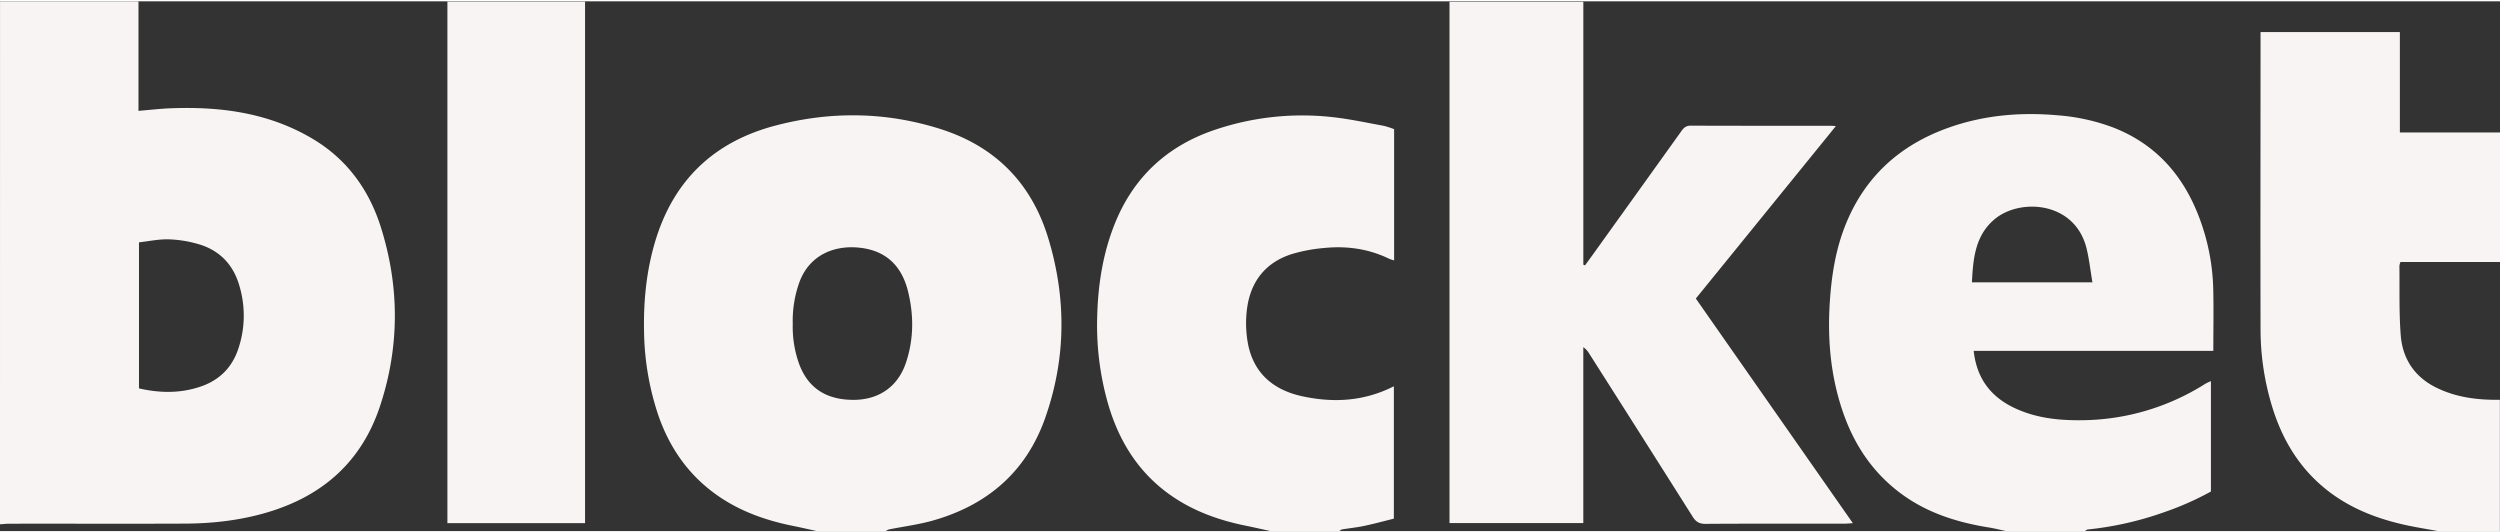 <svg preserveAspectRatio="xMidYMid meet" data-bbox="0 0 324 68.656" xmlns="http://www.w3.org/2000/svg" viewBox="0 0 324 68.656" height="69" width="324" data-type="color" role="img">
    <rect x="0" y="0" width="324" height="68.656" fill="#333333" stroke="none"/>
    <g>
        <path fill="#F8F4F3" d="M.004 0h17.943v14.195c1.48-.122 2.813-.28 4.153-.332 6.5-.254 12.779.581 18.476 3.99 4.447 2.662 7.289 6.635 8.808 11.499 2.405 7.689 2.405 15.421-.127 23.09-2.387 7.215-7.433 11.673-14.667 13.804-3.48 1.028-7.053 1.428-10.662 1.443-7.577.033-15.153 0-22.737.013-.397 0-.793.049-1.191.075L.004 0zm18.008 50.163c2.72.623 5.365.655 7.986-.234 2.392-.814 4.025-2.405 4.851-4.793.908-2.618.984-5.453.22-8.117-.801-2.94-2.681-4.86-5.633-5.632a15.53 15.53 0 0 0-3.646-.544c-1.246-.022-2.499.247-3.778.393v18.927z" data-color="1"></path>
        <path fill="#F8F4F3" d="M105.817 68.647c-1.006-.219-2.007-.455-3.015-.656-3.75-.754-7.28-2.031-10.363-4.344-3.452-2.588-5.751-6.01-7.14-10.056a35.526 35.526 0 0 1-1.832-10.993c-.068-3.935.335-7.809 1.478-11.587 2.39-7.87 7.628-12.837 15.588-14.918 7.092-1.856 14.166-1.786 21.184.402 7.215 2.245 11.945 7.018 14.134 14.193 2.37 7.79 2.322 15.6-.391 23.296-2.46 6.996-7.508 11.316-14.585 13.314-1.843.52-3.766.76-5.649 1.139-.154.055-.3.129-.437.219l-8.972-.01zm-3.076-26.834a14.195 14.195 0 0 0 .841 5.221c1.166 3.112 3.546 4.65 7.138 4.615 3.236-.035 5.658-1.749 6.684-4.792 1.025-3.043 1.038-6.121.29-9.215-.815-3.373-2.896-5.387-6.412-5.723-3.111-.309-6.34.902-7.671 4.455a14.795 14.795 0 0 0-.87 5.44z" data-color="1"></path>
        <path fill="#F8F4F3" d="M259.944 68.647c-.686-.145-1.366-.322-2.059-.437-3.992-.634-7.792-1.78-11.135-4.139-3.749-2.645-6.252-6.226-7.783-10.494-1.7-4.748-2.153-9.65-1.819-14.667.219-3.314.722-6.559 1.92-9.659 2.468-6.388 7.07-10.611 13.489-12.883 4.556-1.613 9.269-2.024 14.081-1.6 2.504.183 4.967.727 7.315 1.615 5.534 2.187 9.06 6.268 11.1 11.725a27.987 27.987 0 0 1 1.781 9.132c.066 2.64.013 5.284.013 8.058H255.79c.394 3.62 2.256 6.008 5.405 7.462 2.702 1.246 5.577 1.558 8.51 1.53a30.325 30.325 0 0 0 16.102-4.722c.236-.128.479-.243.728-.343v14.304a38.49 38.49 0 0 1-6.218 2.735 42.408 42.408 0 0 1-9.759 2.186c-.12.013-.219.13-.343.197h-10.271zm11.233-32.227c-.254-1.517-.411-2.914-.728-4.274-1.445-6.211-8.579-6.675-11.895-3.953-2.565 2.106-2.842 5.125-2.993 8.227h15.616z" data-color="1"></path>
        <path fill="#F8F4F3" d="M315.911 68.647c-1.198-.219-2.405-.418-3.592-.656-4.41-.907-8.485-2.505-11.867-5.605-2.923-2.683-4.777-5.993-5.942-9.725a34.344 34.344 0 0 1-1.543-10.174c-.029-12.562 0-25.126 0-37.69v-.812h18.056v13.013H324v16.781h-12.899c-.062.157-.109.32-.137.487.039 3.004-.059 6.021.172 9.012.234 3.041 1.784 5.393 4.591 6.777 2.602 1.29 5.396 1.627 8.258 1.585v17.007h-8.074z" data-color="1"></path>
        <path fill="#F8F4F3" d="M164.626 68.647c-1.006-.219-2.007-.45-3.017-.656-3.454-.686-6.732-1.825-9.661-3.821-4.272-2.912-6.867-7.007-8.308-11.891a36.9 36.9 0 0 1-1.44-11.493c.105-4.005.712-7.938 2.173-11.698 2.444-6.29 6.937-10.435 13.336-12.523a35.336 35.336 0 0 1 15.071-1.548c2.186.245 4.373.72 6.539 1.115.462.116.915.262 1.358.437v17a4.418 4.418 0 0 1-.619-.194c-2.687-1.312-5.542-1.705-8.485-1.404-1.407.119-2.799.38-4.153.783-3.42 1.093-5.337 3.561-5.802 7.057a14.575 14.575 0 0 0 .076 4.329c.676 3.965 3.244 6.213 7.077 7.044 4.044.874 8.012.669 11.873-1.295v17.158c-1.237.306-2.521.656-3.819.933-.958.204-1.937.3-2.906.46-.116.019-.218.135-.328.205l-8.965.002z" data-color="1"></path>
        <path fill="#F8F4F3" d="M219.779 38.519l20.352 29.113c-.47.029-.776.064-1.093.066-6.012 0-12.024-.018-18.032.022-.809 0-1.238-.296-1.64-.934a7227.586 7227.586 0 0 0-13.417-21.15 2.523 2.523 0 0 0-.752-.815v22.796h-17.341V.057H205.2v34.072l.218.094c.328-.455.656-.908.986-1.362 3.836-5.343 7.667-10.686 11.493-16.027.308-.438.603-.724 1.218-.722 6.084.026 12.168.015 18.252.018.129 0 .258.017.562.039l-18.15 22.35z" data-color="1"></path>
        <path fill="#F8F4F3" d="M57.985.033h17.837v67.595H57.985V.033z" data-color="1"></path>
    </g>
</svg>